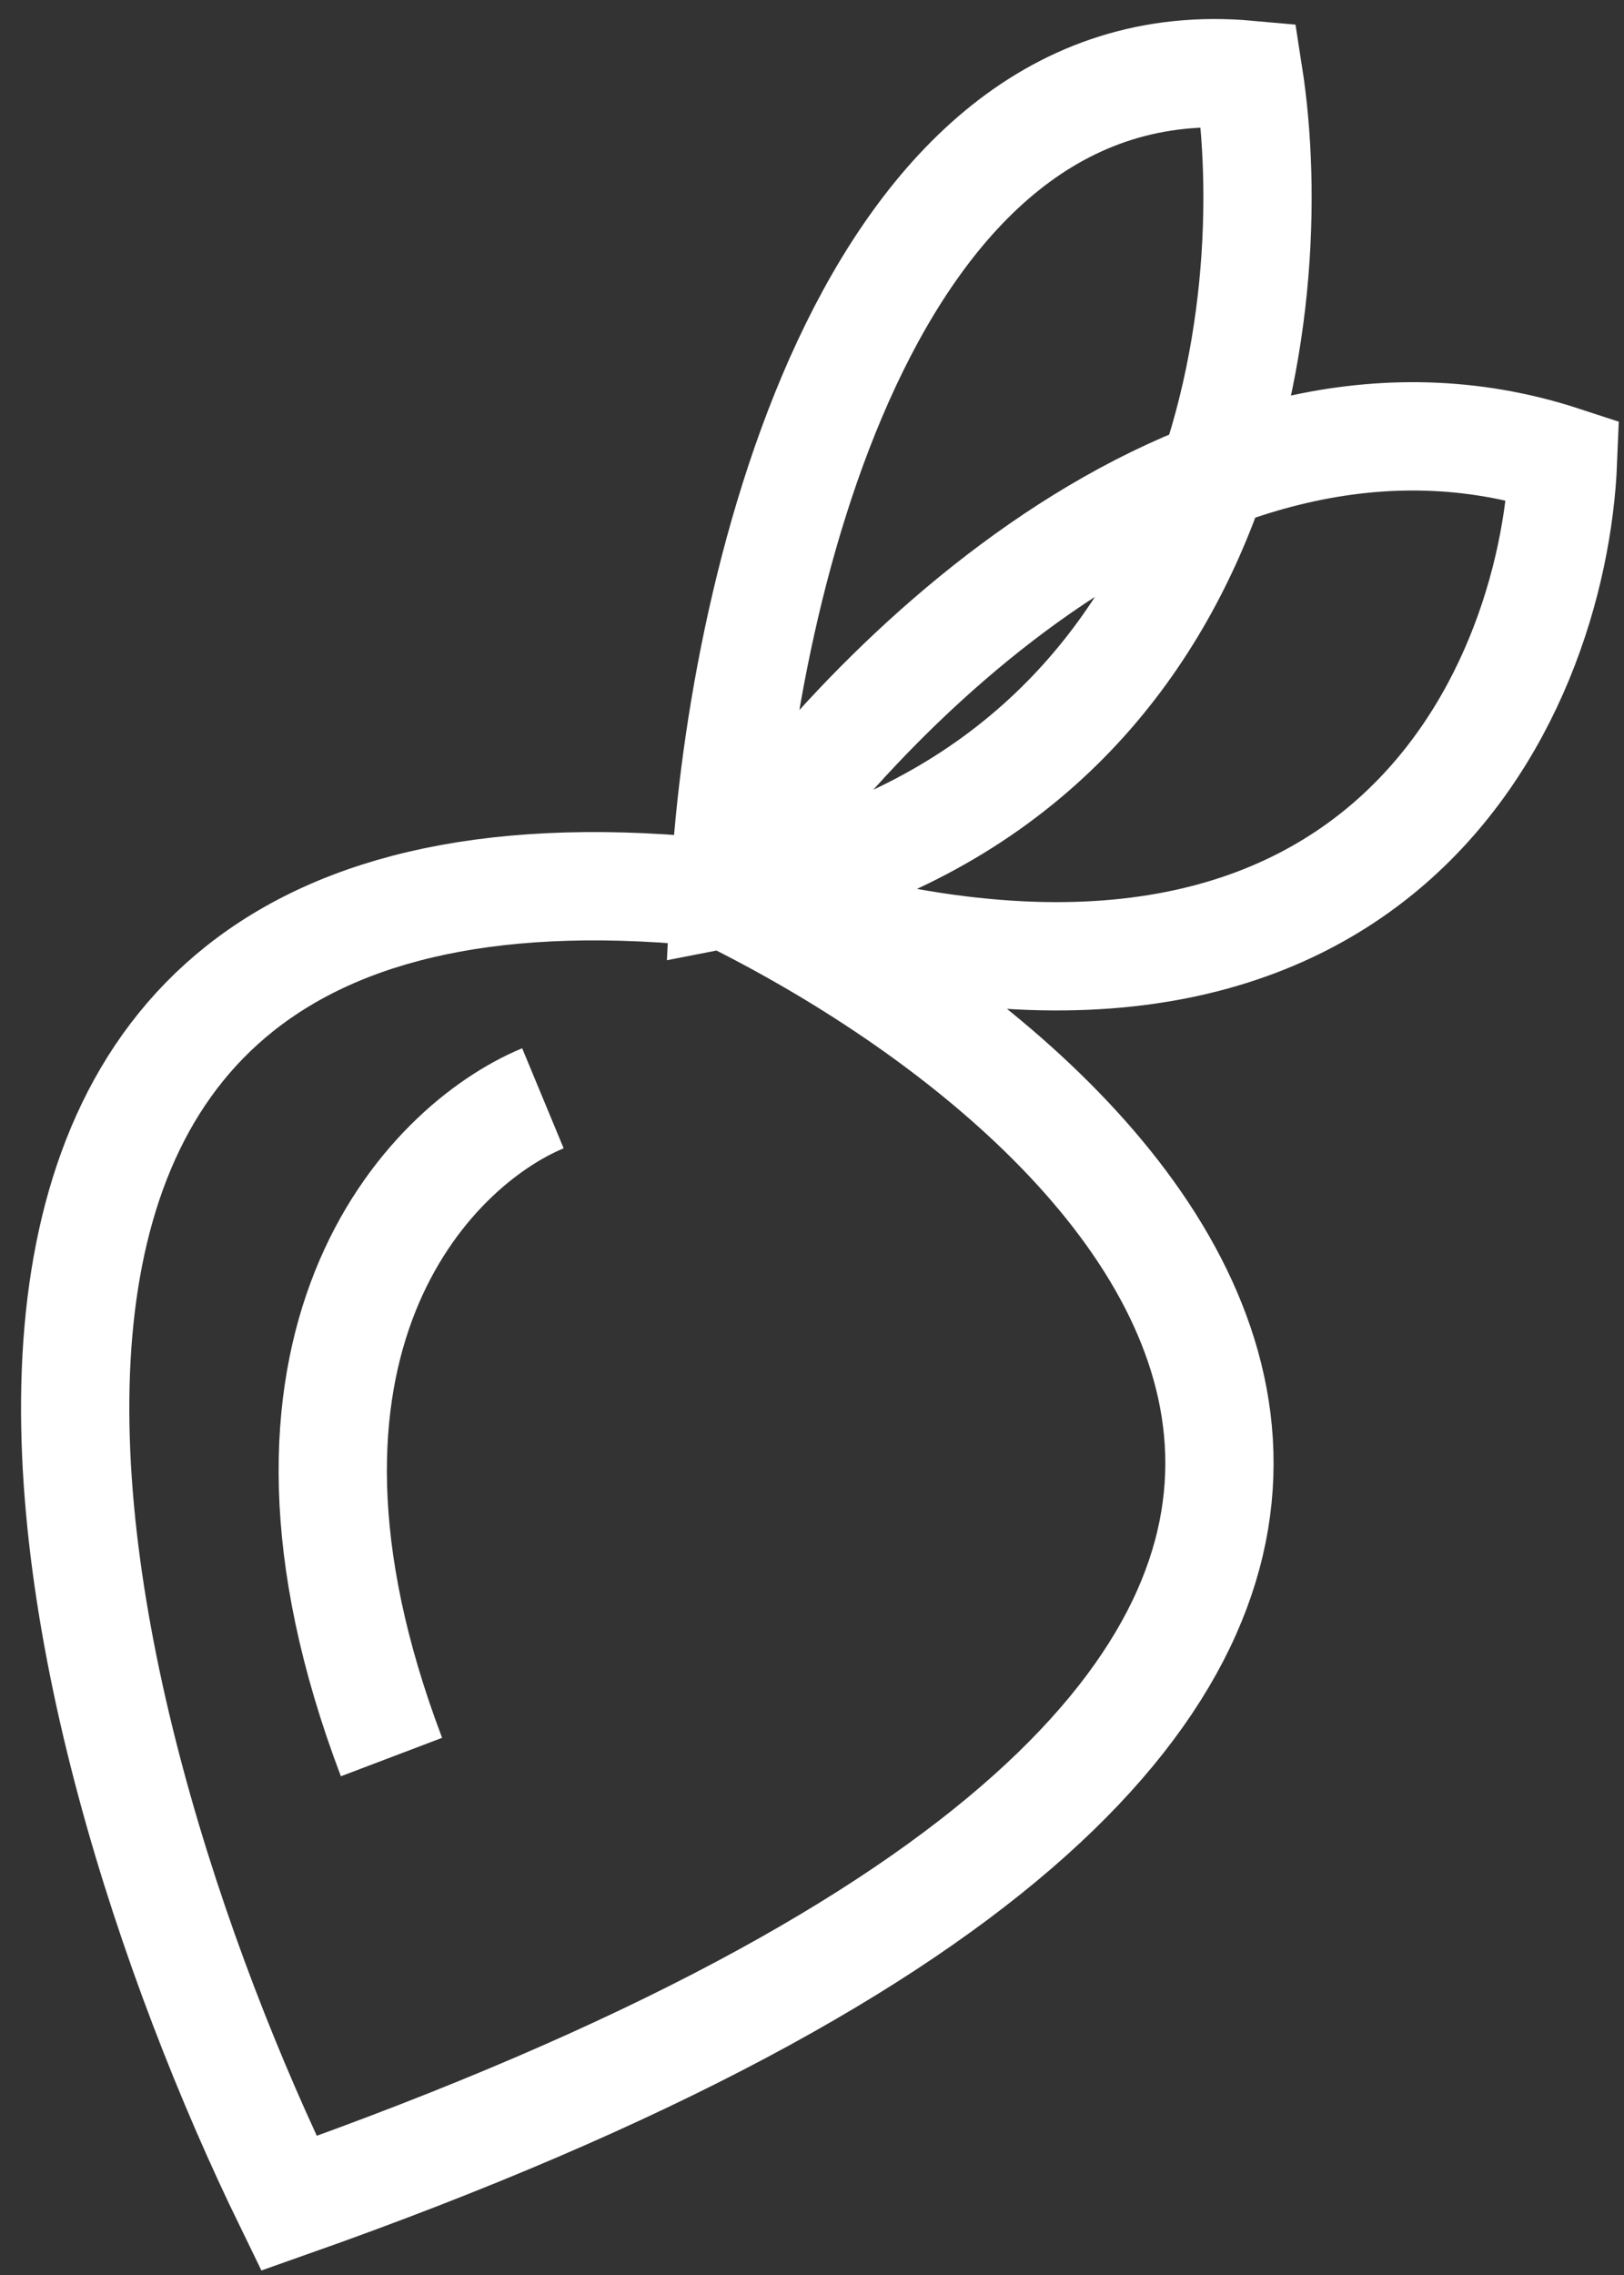 <svg width="30" height="42" viewBox="0 0 30 42" fill="none" xmlns="http://www.w3.org/2000/svg">
<rect x="0" y="0" width="30" height="42" fill="#333333" stroke="none"/>
<path d="M13.38 16.503C-3.402 14.626 1.026 31.837 5.337 40.677C31.994 31.276 21.806 20.644 13.38 16.503ZM13.38 16.503C13.636 11.191 15.931 0.731 23.064 1.38C23.733 5.665 22.734 14.688 13.38 16.503ZM13.38 16.503C15.723 12.911 22.102 6.281 28.874 8.5C28.698 12.865 25.352 20.578 13.38 16.503ZM10.029 20.276C7.894 21.162 4.346 24.835 7.232 32.438" stroke="white" stroke-width="2"/>
</svg>
